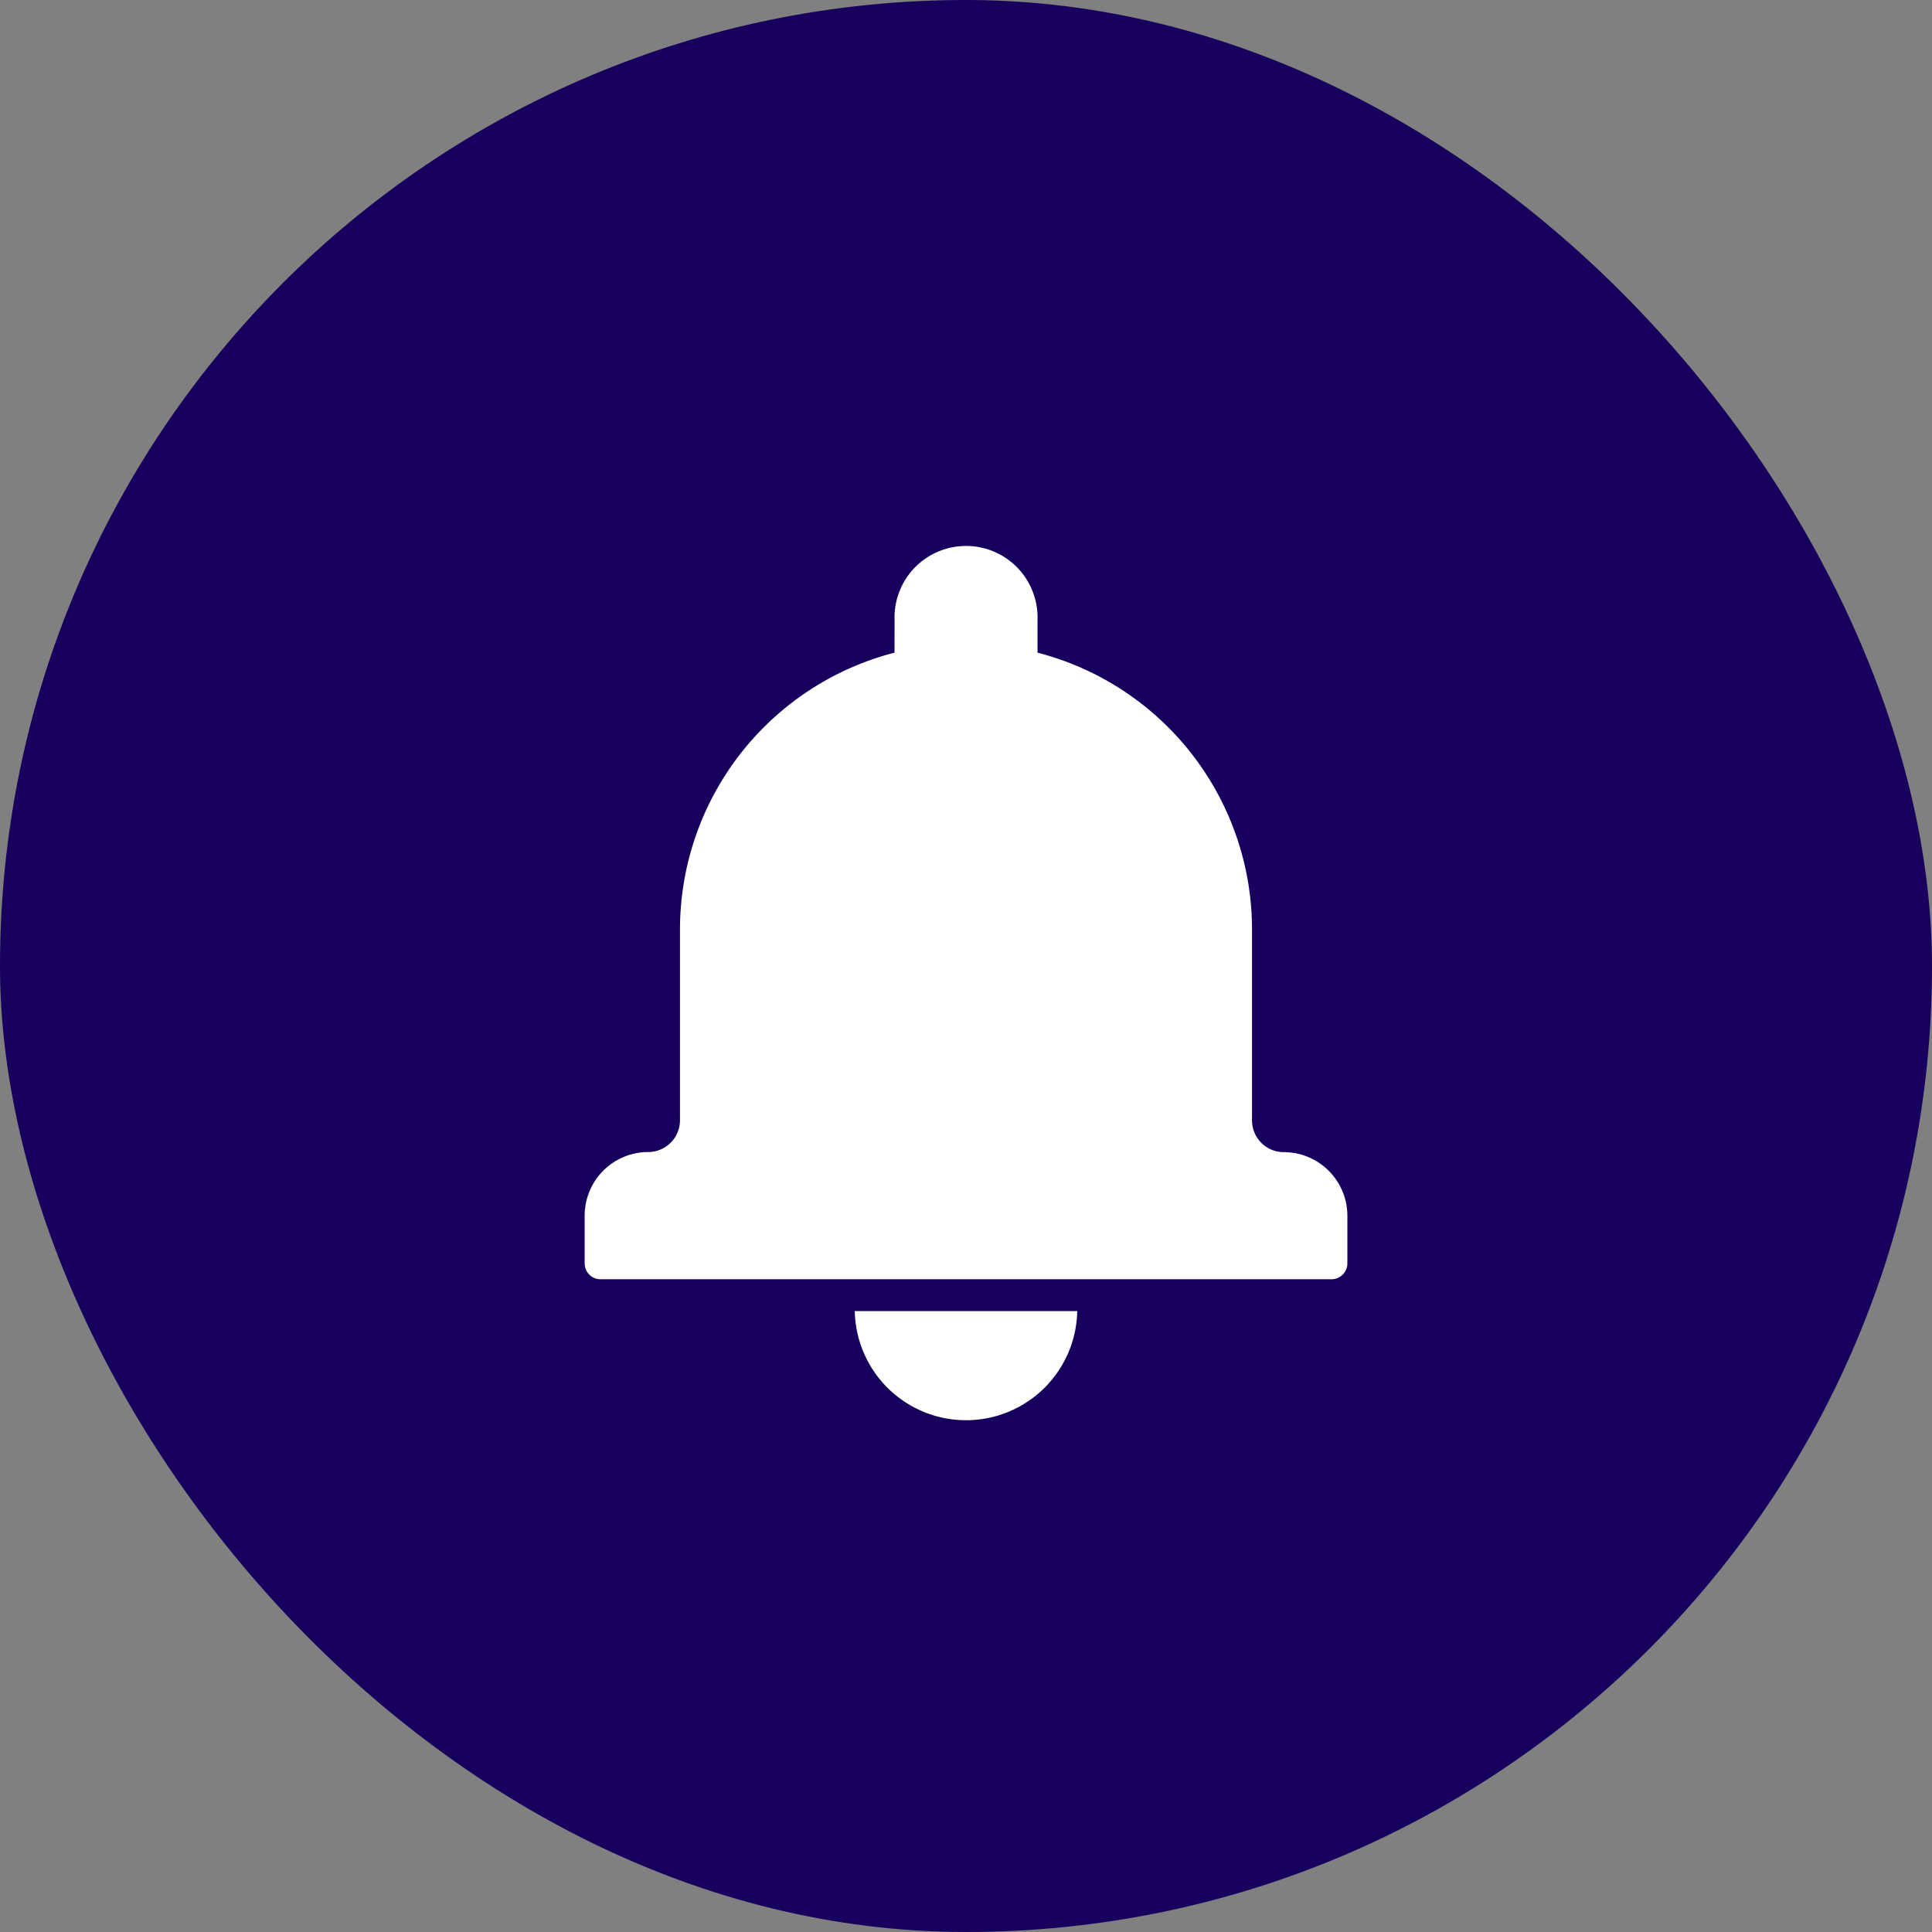 <svg xmlns="http://www.w3.org/2000/svg" width="50" height="50" viewBox="0 0 50 50">
  <rect x="0" y="0" width="50" height="50" fill="#808080" stroke="none"/>
  <g id="Group_22649" data-name="Group 22649" transform="translate(-16 -106)">
    <rect id="gallery_04" width="50" height="50" rx="25" transform="translate(16 106)" fill="#17005d"/>
    <g id="noun_notification_1594286" transform="translate(5.131 97.691)">
      <g id="Group_22648" data-name="Group 22648" transform="translate(26 22.5)">
        <g id="Group_22647" data-name="Group 22647">
          <path id="Path_16573" data-name="Path 16573" d="M34.019,25.2a7.4,7.4,0,0,0-5.552,7.169V37.3a.823.823,0,0,1-.822.823A1.647,1.647,0,0,0,26,39.771v1.235a.41.41,0,0,0,.412.41H45.327a.413.413,0,0,0,.412-.41V39.771a1.648,1.648,0,0,0-1.646-1.645.821.821,0,0,1-.822-.823V32.369A7.4,7.4,0,0,0,37.72,25.2v-.85a1.851,1.851,0,1,0-3.7,0ZM32.991,42.239h5.757a2.879,2.879,0,0,1-5.757,0Z" transform="translate(-26 -22.5)" fill="#fff" fill-rule="evenodd"/>
        </g>
      </g>
    </g>
  </g>
</svg>
